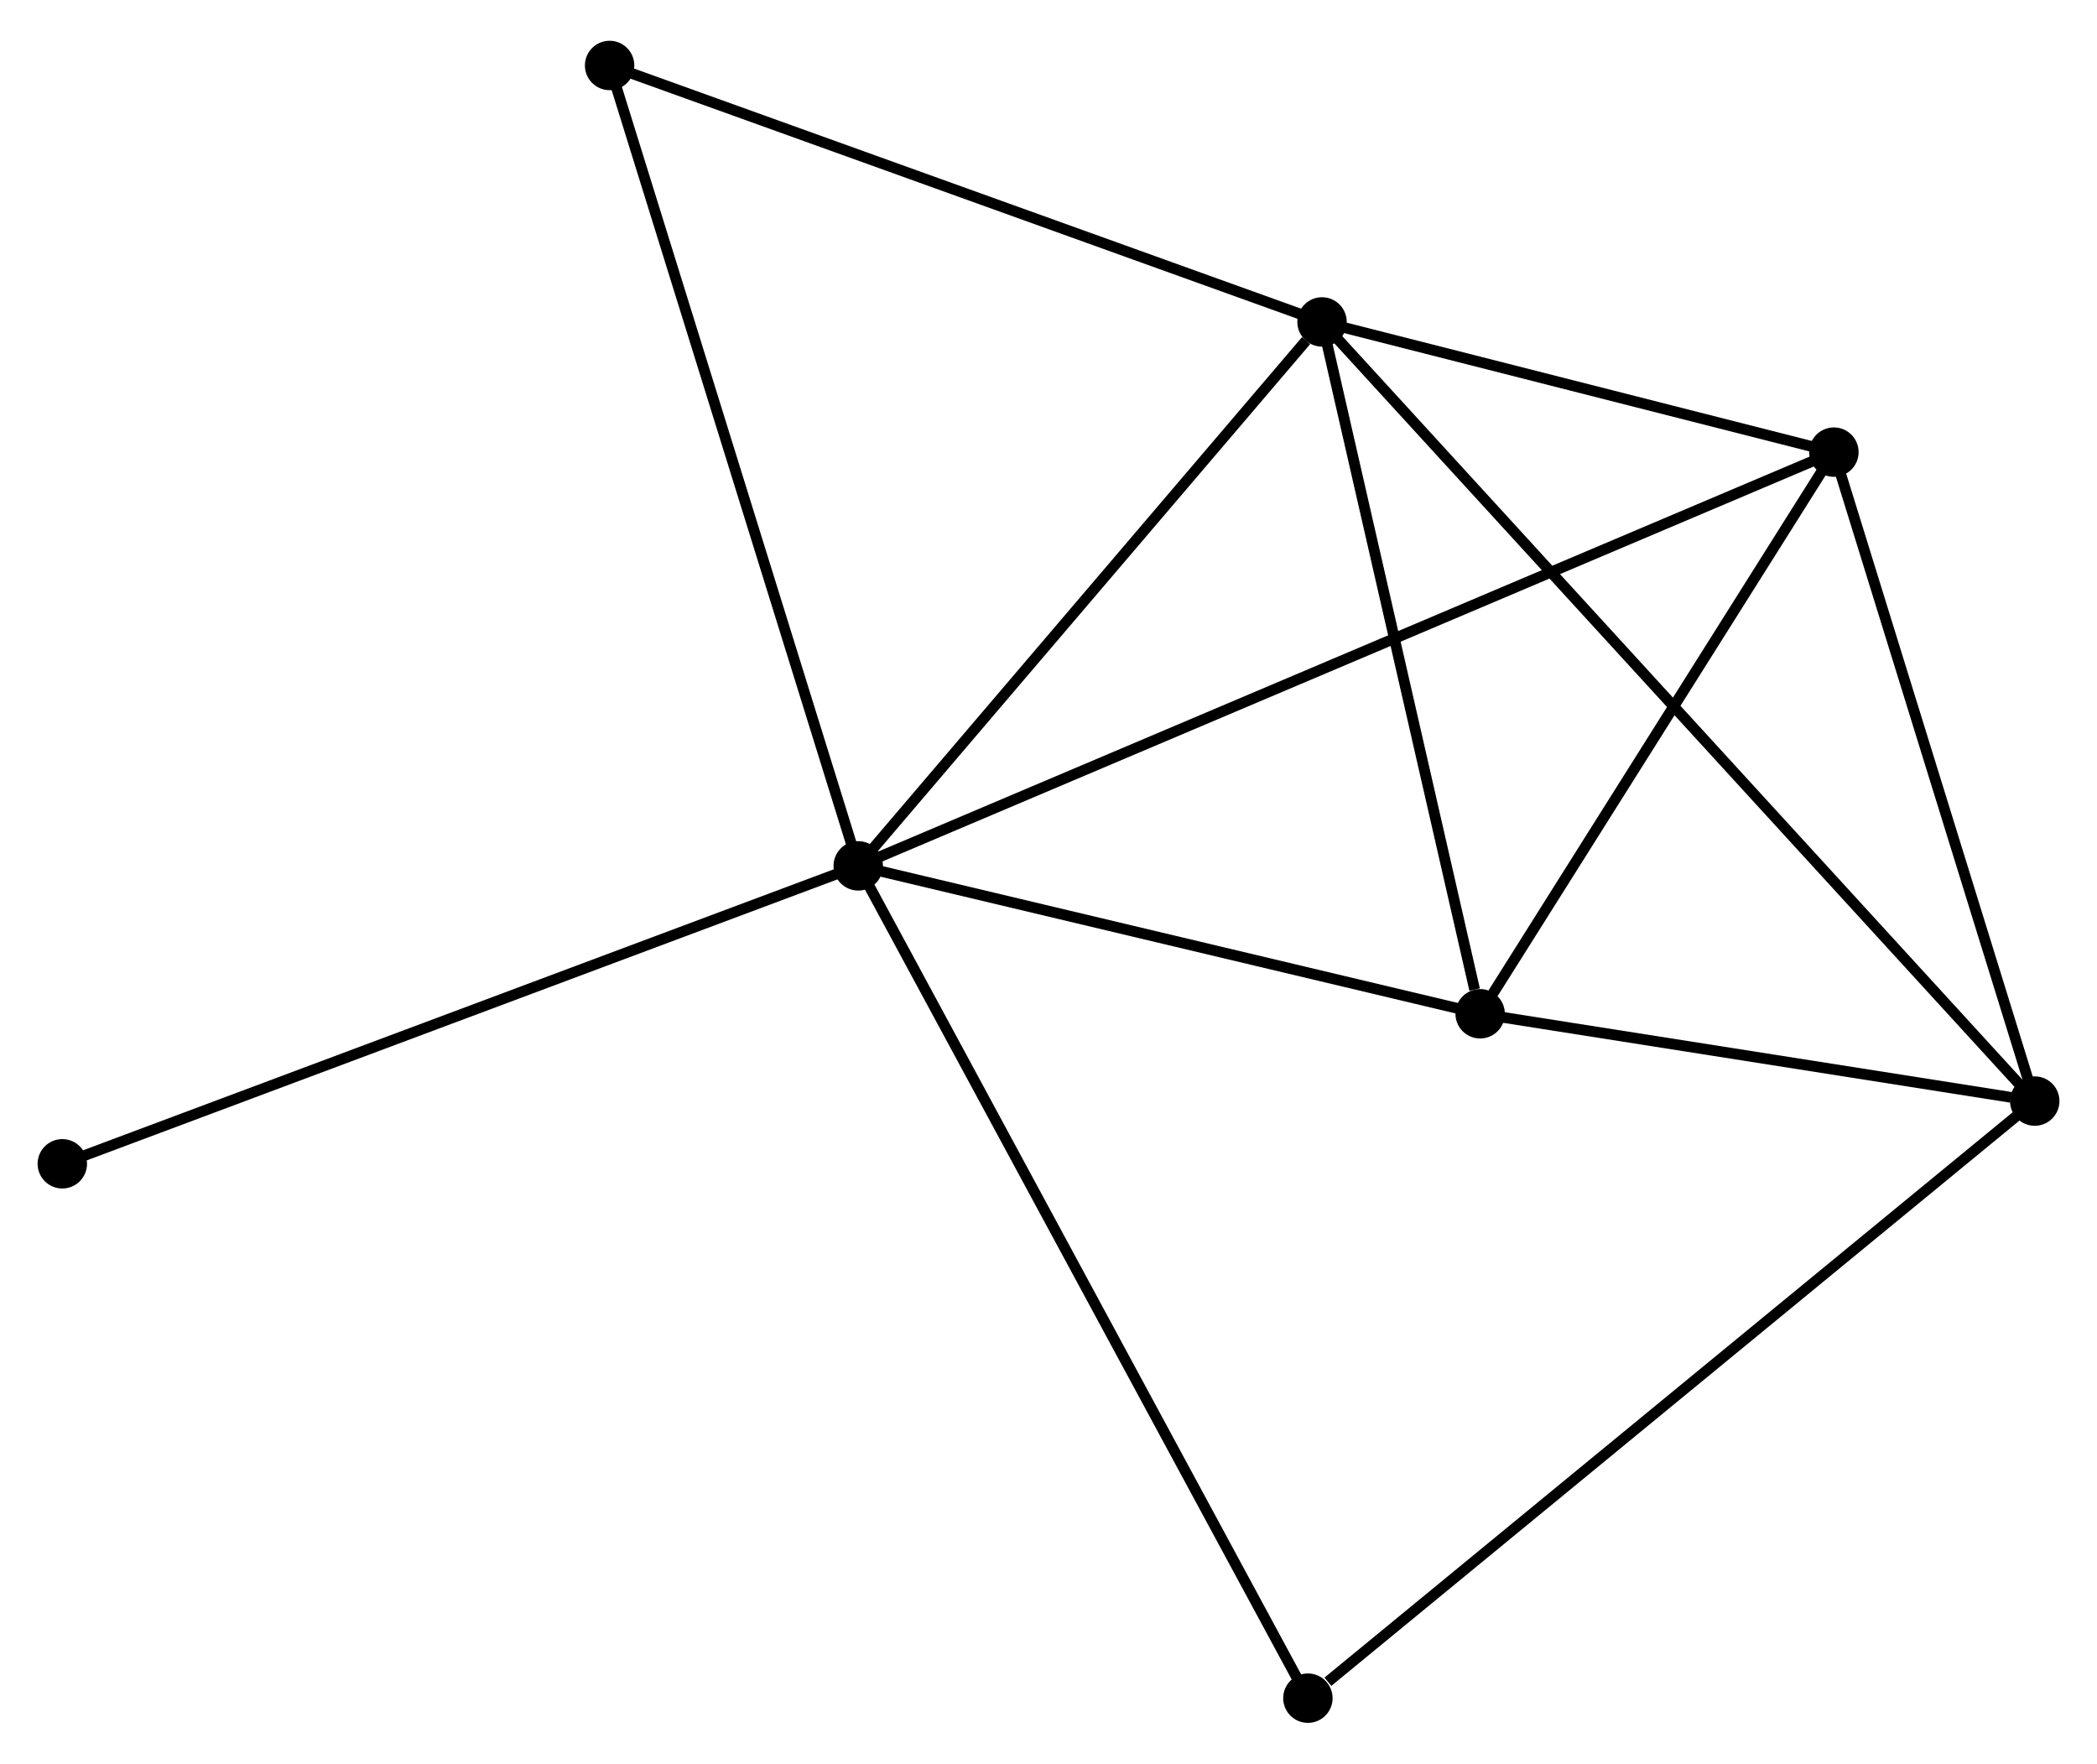 <?xml version="1.0" encoding="UTF-8" standalone="no"?>
<!DOCTYPE svg PUBLIC "-//W3C//DTD SVG 1.1//EN"
 "http://www.w3.org/Graphics/SVG/1.1/DTD/svg11.dtd">
<!-- Generated by graphviz version 2.36.0 (20140111.2315)
 -->
<!-- Title: %3 Pages: 1 -->
<svg width="195pt" height="164pt"
 viewBox="0.00 0.00 195.20 163.58" xmlns="http://www.w3.org/2000/svg" xmlns:xlink="http://www.w3.org/1999/xlink">
<g id="graph0" class="graph" transform="scale(1 1) rotate(0) translate(4 159.58)">
<title>%3</title>
<!-- 0 -->
<g id="node1" class="node"><title>0</title>
<ellipse fill="black" stroke="black" cx="75.888" cy="-79.275" rx="1.8" ry="1.8"/>
</g>
<!-- 1 -->
<g id="node2" class="node"><title>1</title>
<ellipse fill="black" stroke="black" cx="119.062" cy="-129.907" rx="1.8" ry="1.8"/>
</g>
<!-- 0&#45;&#45;1 -->
<g id="edge1" class="edge"><title>0&#45;&#45;1</title>
<path fill="none" stroke="black" d="M77.325,-80.959C83.88,-88.647 110.919,-120.357 117.576,-128.164"/>
</g>
<!-- 3 -->
<g id="node3" class="node"><title>3</title>
<ellipse fill="black" stroke="black" cx="133.78" cy="-65.507" rx="1.8" ry="1.8"/>
</g>
<!-- 0&#45;&#45;3 -->
<g id="edge2" class="edge"><title>0&#45;&#45;3</title>
<path fill="none" stroke="black" d="M77.814,-78.817C86.604,-76.727 122.861,-68.104 131.787,-65.981"/>
</g>
<!-- 4 -->
<g id="node4" class="node"><title>4</title>
<ellipse fill="black" stroke="black" cx="166.709" cy="-117.788" rx="1.8" ry="1.8"/>
</g>
<!-- 0&#45;&#45;4 -->
<g id="edge3" class="edge"><title>0&#45;&#45;4</title>
<path fill="none" stroke="black" d="M77.785,-80.079C89.605,-85.091 153.034,-111.989 164.823,-116.988"/>
</g>
<!-- 5 -->
<g id="node5" class="node"><title>5</title>
<ellipse fill="black" stroke="black" cx="117.746" cy="-1.8" rx="1.8" ry="1.8"/>
</g>
<!-- 0&#45;&#45;5 -->
<g id="edge4" class="edge"><title>0&#45;&#45;5</title>
<path fill="none" stroke="black" d="M76.763,-77.657C82.21,-67.574 111.443,-13.466 116.877,-3.409"/>
</g>
<!-- 6 -->
<g id="node6" class="node"><title>6</title>
<ellipse fill="black" stroke="black" cx="52.746" cy="-153.78" rx="1.8" ry="1.8"/>
</g>
<!-- 0&#45;&#45;6 -->
<g id="edge5" class="edge"><title>0&#45;&#45;6</title>
<path fill="none" stroke="black" d="M75.316,-81.117C72.114,-91.424 56.447,-141.864 53.298,-152.003"/>
</g>
<!-- 7 -->
<g id="node7" class="node"><title>7</title>
<ellipse fill="black" stroke="black" cx="1.8" cy="-51.542" rx="1.8" ry="1.8"/>
</g>
<!-- 0&#45;&#45;7 -->
<g id="edge6" class="edge"><title>0&#45;&#45;7</title>
<path fill="none" stroke="black" d="M74.057,-78.589C63.807,-74.752 13.65,-55.978 3.567,-52.204"/>
</g>
<!-- 1&#45;&#45;3 -->
<g id="edge8" class="edge"><title>1&#45;&#45;3</title>
<path fill="none" stroke="black" d="M119.487,-128.049C121.599,-118.81 130.958,-77.856 133.265,-67.762"/>
</g>
<!-- 1&#45;&#45;4 -->
<g id="edge9" class="edge"><title>1&#45;&#45;4</title>
<path fill="none" stroke="black" d="M121.11,-129.386C128.947,-127.393 156.99,-120.26 164.722,-118.293"/>
</g>
<!-- 1&#45;&#45;6 -->
<g id="edge10" class="edge"><title>1&#45;&#45;6</title>
<path fill="none" stroke="black" d="M117.149,-130.596C107.465,-134.082 63.945,-149.749 54.541,-153.134"/>
</g>
<!-- 2 -->
<g id="node8" class="node"><title>2</title>
<ellipse fill="black" stroke="black" cx="185.404" cy="-57.38" rx="1.8" ry="1.8"/>
</g>
<!-- 1&#45;&#45;2 -->
<g id="edge7" class="edge"><title>1&#45;&#45;2</title>
<path fill="none" stroke="black" d="M120.448,-128.392C129.082,-118.954 175.415,-68.301 184.026,-58.887"/>
</g>
<!-- 3&#45;&#45;4 -->
<g id="edge14" class="edge"><title>3&#45;&#45;4</title>
<path fill="none" stroke="black" d="M134.876,-67.247C139.875,-75.184 160.498,-107.927 165.576,-115.988"/>
</g>
<!-- 2&#45;&#45;3 -->
<g id="edge11" class="edge"><title>2&#45;&#45;3</title>
<path fill="none" stroke="black" d="M183.186,-57.729C174.695,-59.066 144.31,-63.85 135.933,-65.169"/>
</g>
<!-- 2&#45;&#45;4 -->
<g id="edge12" class="edge"><title>2&#45;&#45;4</title>
<path fill="none" stroke="black" d="M184.865,-59.123C182.183,-67.789 170.294,-106.205 167.364,-115.674"/>
</g>
<!-- 2&#45;&#45;5 -->
<g id="edge13" class="edge"><title>2&#45;&#45;5</title>
<path fill="none" stroke="black" d="M183.732,-56.006C174.453,-48.383 129.361,-11.342 119.609,-3.33"/>
</g>
</g>
</svg>

